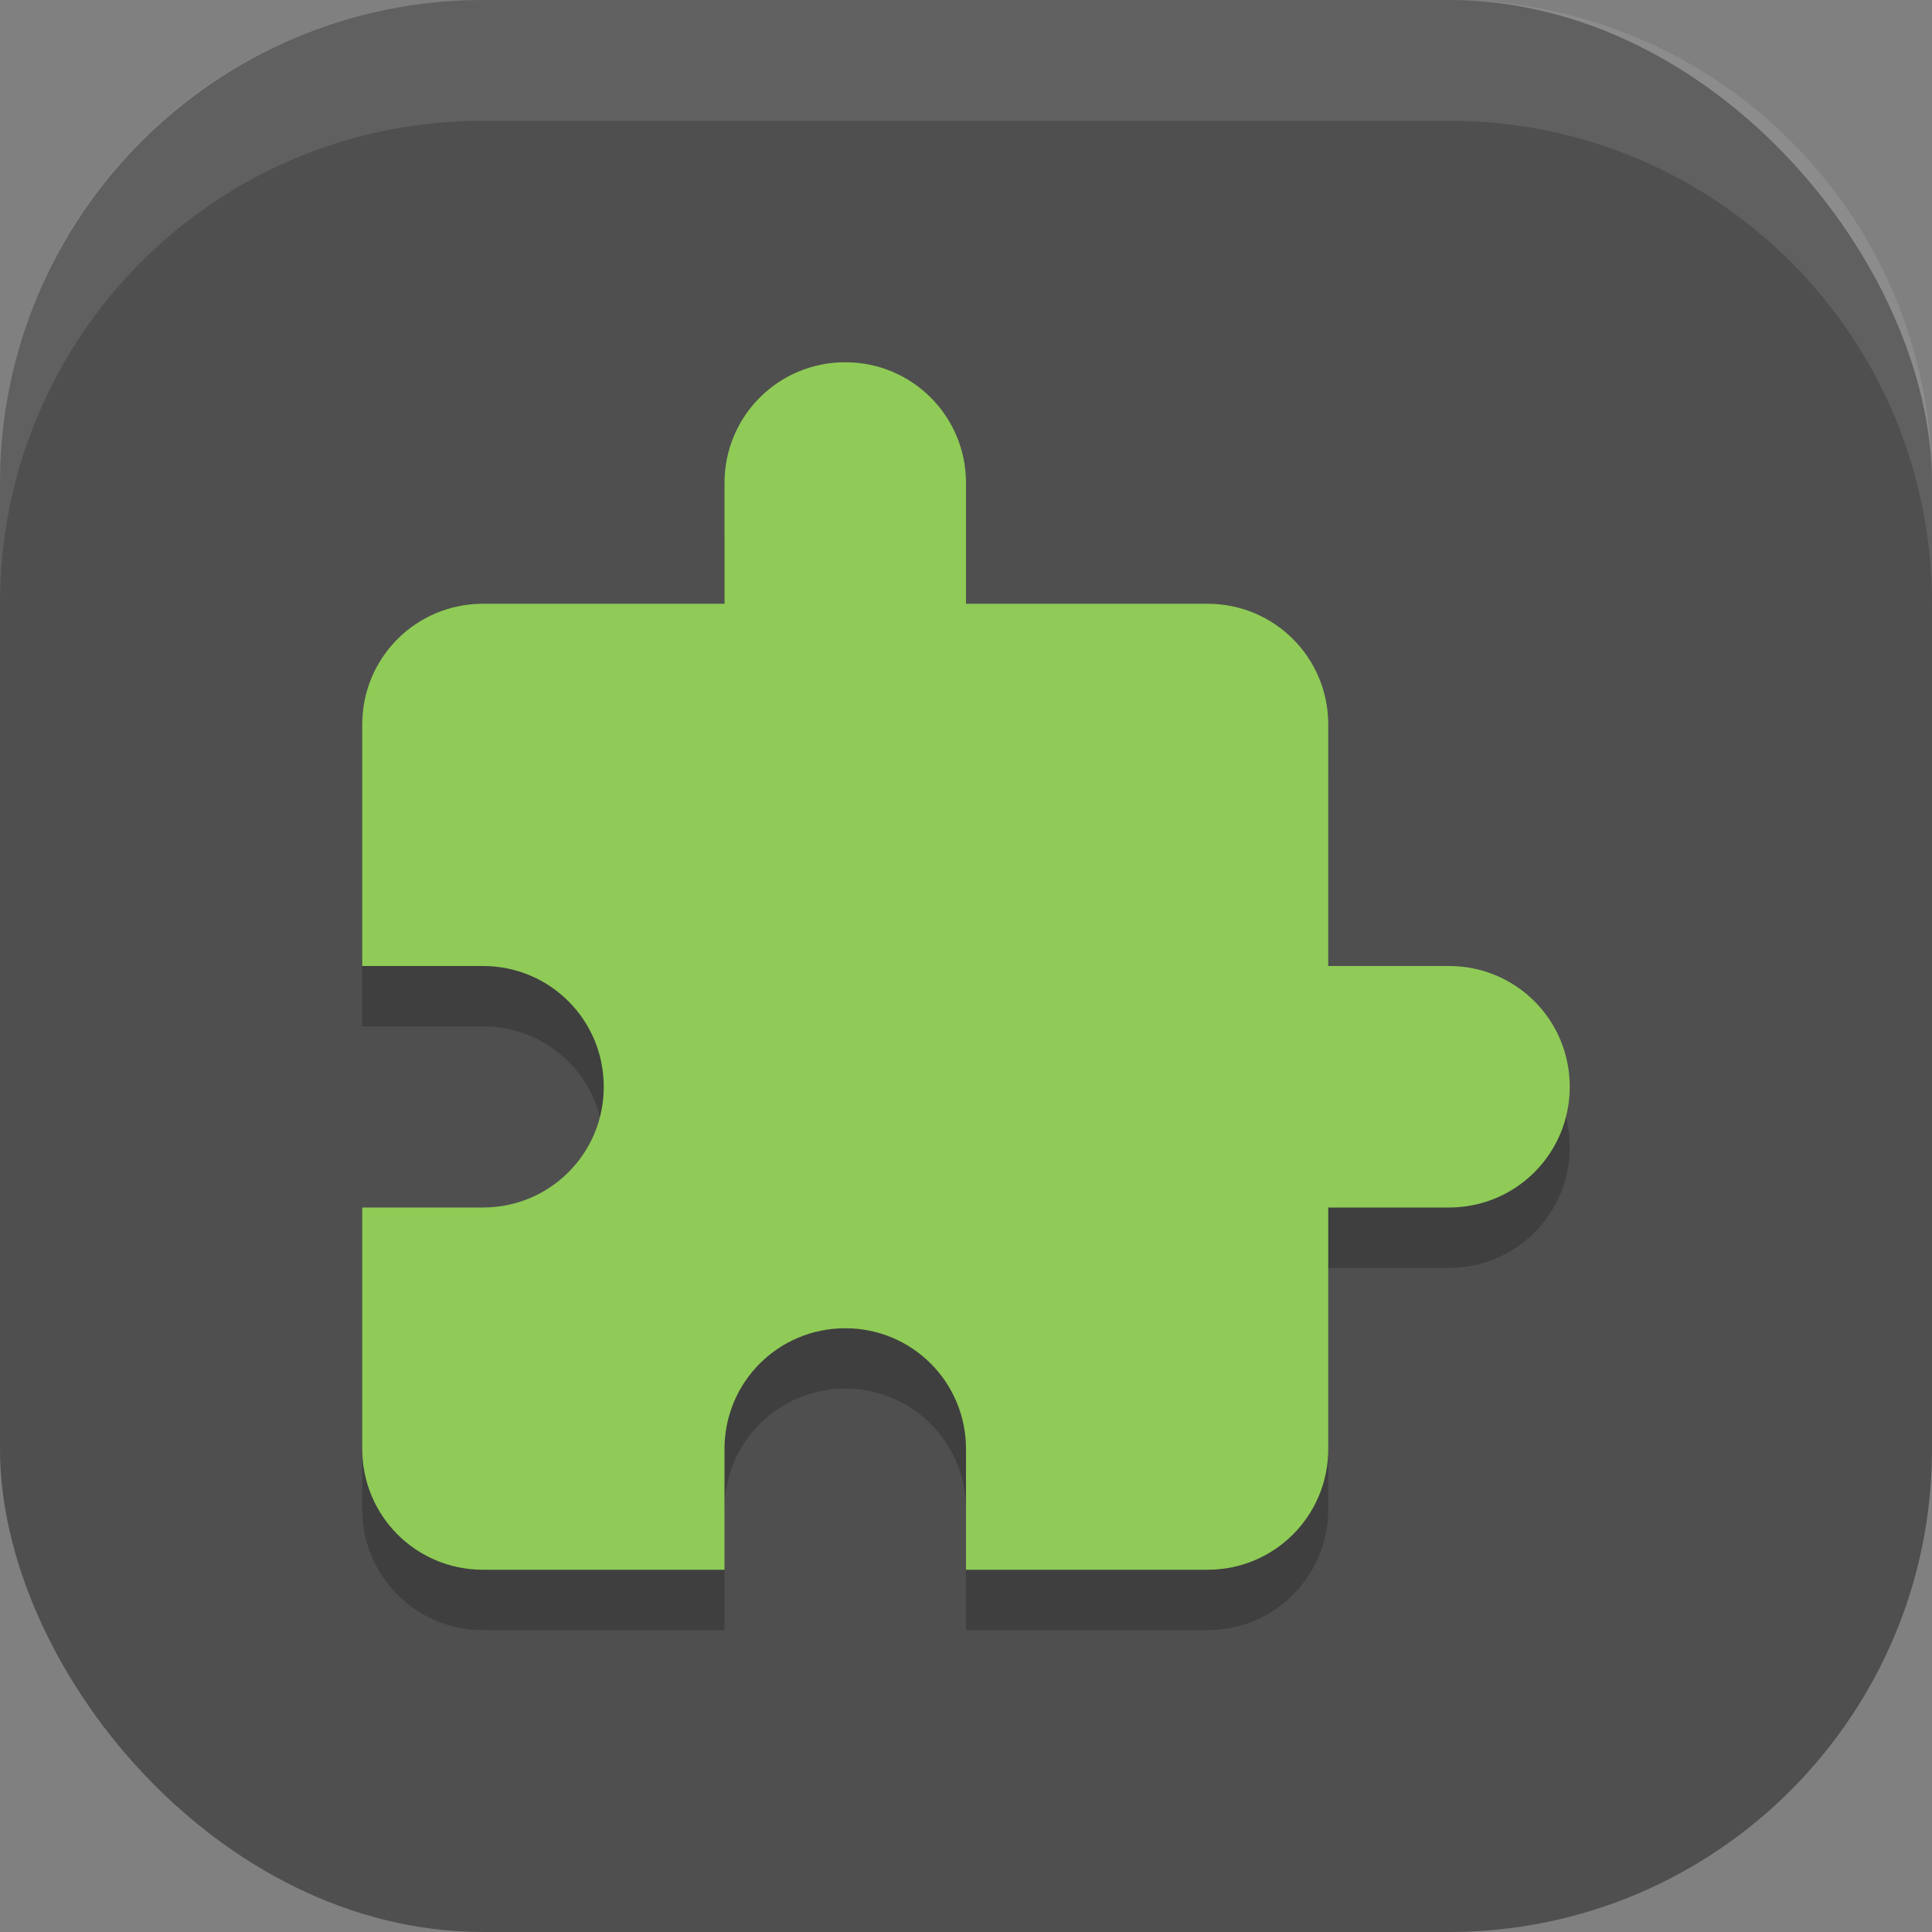<?xml version="1.0" encoding="UTF-8" standalone="no"?>
<!-- Created with Inkscape (http://www.inkscape.org/) -->

<svg
   width="16"
   height="16"
   viewBox="0 0 16 16"
   version="1.1"
   id="svg5"
   inkscape:version="1.4 (e7c3feb100, 2024-10-09)"
   sodipodi:docname="org.gnome.Extensions.svg"
   xmlns:inkscape="http://www.inkscape.org/namespaces/inkscape"
   xmlns:sodipodi="http://sodipodi.sourceforge.net/DTD/sodipodi-0.dtd"
   xmlns="http://www.w3.org/2000/svg"
   xmlns:svg="http://www.w3.org/2000/svg">
  <rect x="0" y="0" width="16" height="16" fill="#808080" stroke="none"/>
  <sodipodi:namedview
     id="namedview7"
     pagecolor="#ffffff"
     bordercolor="#000000"
     borderopacity="0.25"
     inkscape:showpageshadow="2"
     inkscape:pageopacity="0.0"
     inkscape:pagecheckerboard="0"
     inkscape:deskcolor="#d1d1d1"
     inkscape:document-units="px"
     showgrid="false"
     inkscape:zoom="50"
     inkscape:cx="8"
     inkscape:cy="8"
     inkscape:window-width="1920"
     inkscape:window-height="1011"
     inkscape:window-x="0"
     inkscape:window-y="0"
     inkscape:window-maximized="1"
     inkscape:current-layer="svg5" />
  <defs
     id="defs2" />
  <rect
     style="fill:#4f4f4f;fill-opacity:1;stroke-width:1.143;stroke-linecap:square"
     id="rect396"
     width="16"
     height="16"
     x="0"
     y="0"
     ry="4" />
  <path
     d="m 7,3.5 c -0.554,0 -1,0.446 -1,1 v 1 H 4 c -0.554,0 -1,0.446 -1,1 v 2 h 1 c 0.554,0 1,0.446 1,1 0,0.554 -0.446,1 -1,1 H 3 v 2 c 0,0.554 0.446,1 1,1 h 2 v -1 c 0,-0.554 0.446,-1 1,-1 0.554,0 1,0.446 1,1 v 1 h 2 c 0.554,0 1,-0.446 1,-1 v -2 h 1 c 0.554,0 1,-0.446 1,-1 0,-0.554 -0.446,-1 -1,-1 h -1 v -2 c 0,-0.554 -0.446,-1 -1,-1 H 8 v -1 C 8,3.946 7.554,3.5 7,3.5 Z"
     style="opacity:0.2;fill:#000000;stroke-width:0.5"
     id="path1" />
  <path
     d="M 7,3 C 6.446,3 6,3.446 6,4 V 5 H 4 C 3.446,5 3,5.446 3,6 V 8 H 4 C 4.554,8 5,8.446 5,9 5,9.554 4.554,10 4,10 H 3 v 2 c 0,0.554 0.446,1 1,1 h 2 v -1 c 0,-0.554 0.446,-1 1,-1 0.554,0 1,0.446 1,1 v 1 h 2 c 0.554,0 1,-0.446 1,-1 v -2 h 1 C 12.554,10 13,9.554 13,9 13,8.446 12.554,8 12,8 H 11 V 6 C 11,5.446 10.554,5 10,5 H 8 V 4 C 8,3.446 7.554,3 7,3 Z"
     style="opacity:1;fill:#8fcb56;stroke-width:0.5;fill-opacity:1"
     id="path2" />
  <path
     id="rect639"
     style="fill:#ffffff;stroke-linecap:square;opacity:0.1"
     d="M 4 0 C 1.784 0 0 1.784 0 4 L 0 5 C 0 2.784 1.784 1 4 1 L 12 1 C 14.216 1 16 2.784 16 5 L 16 4 C 16 1.784 14.216 0 12 0 L 4 0 z " />
</svg>

